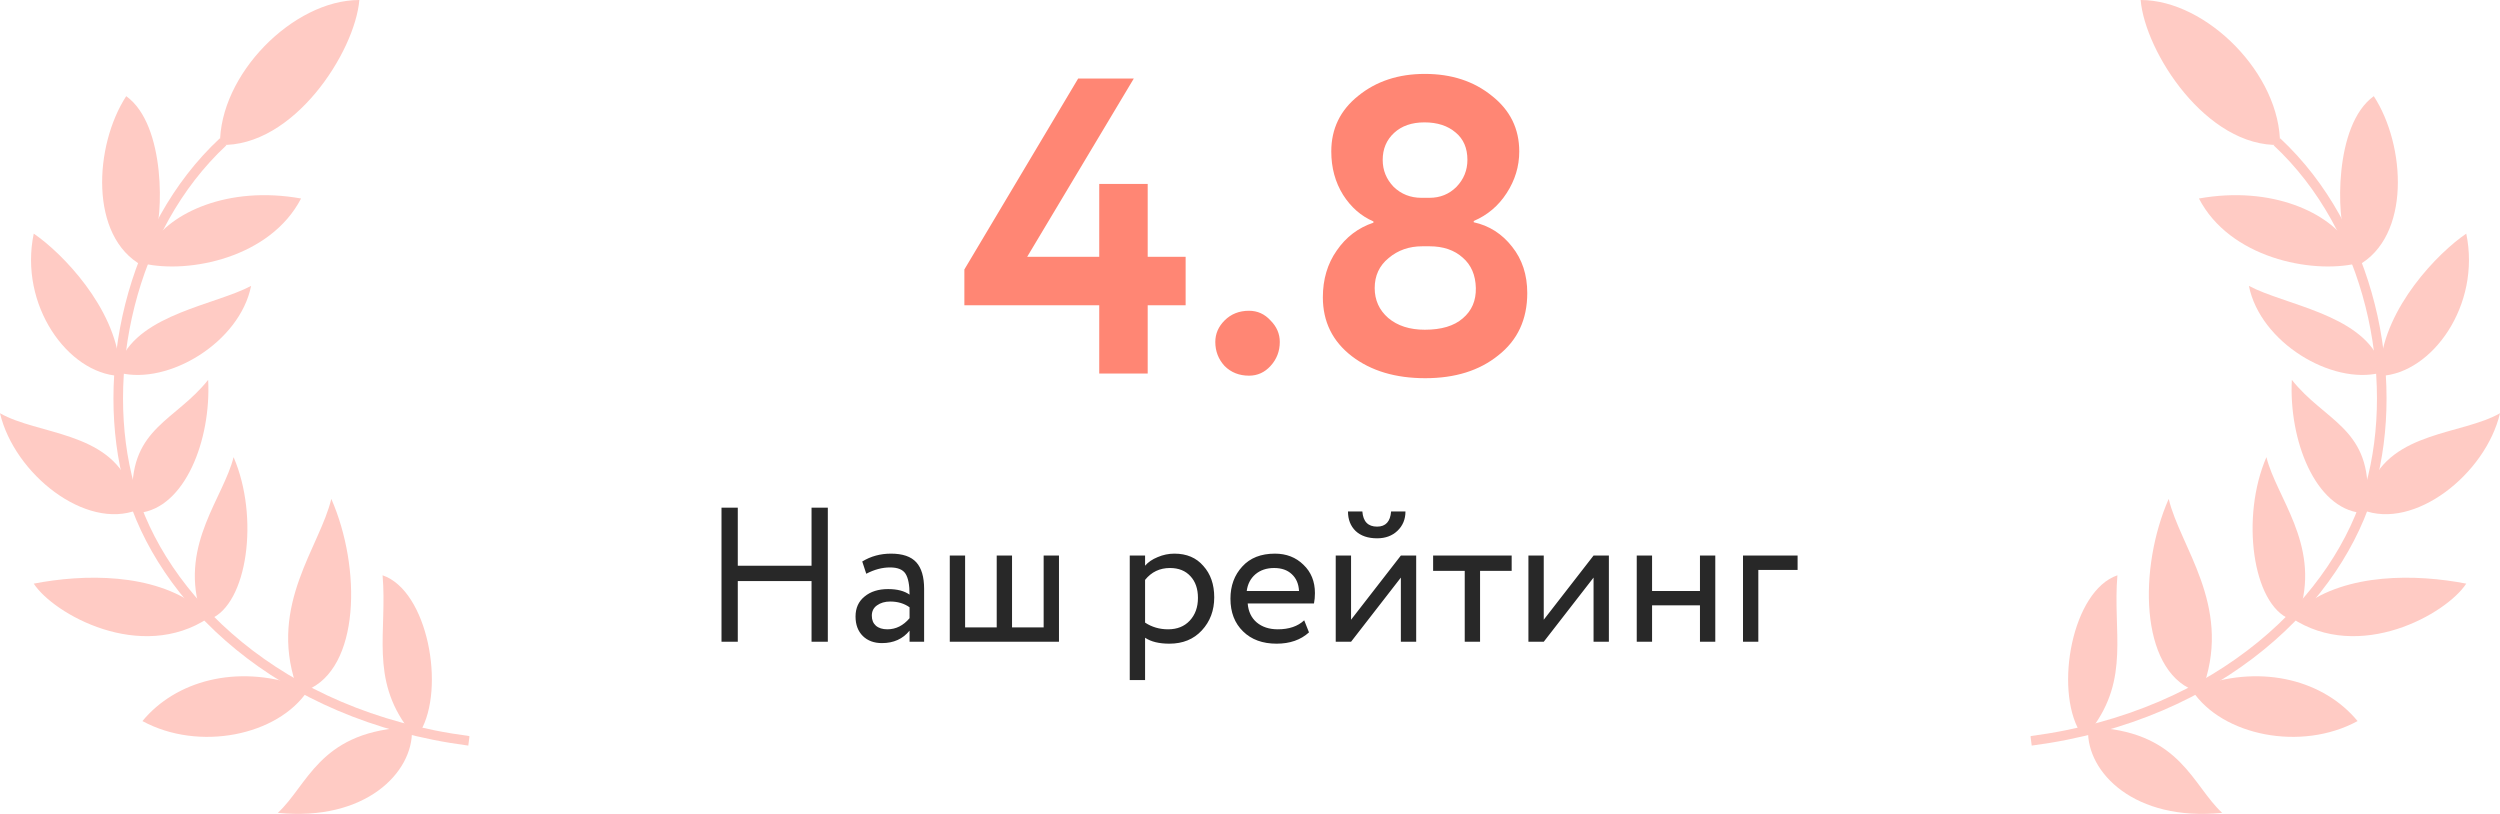 <svg width="261" height="85" viewBox="0 0 261 85" fill="none" xmlns="http://www.w3.org/2000/svg">
<g clip-path="url(#clip0_3478_63222)">
<path d="M23.288 14.809C13.543 23.886 10.34 39.245 13.543 50.798C16.745 62.352 28.961 74.73 48.954 77.344" stroke="#FFCBC4" stroke-miterlimit="10"/>
<path d="M37.516 0C30.608 0 22.876 7.794 22.967 15.13C30.654 15.405 37.059 5.41 37.516 0Z" fill="#FFCBC4"/>
<path d="M14.869 27.737C9.288 24.711 9.837 15.175 13.177 10.04C17.386 13.066 17.02 22.831 16.105 24.849" fill="#FFCBC4"/>
<path d="M15.784 25.537C17.752 22.281 23.745 19.347 31.431 20.723C28.229 26.912 19.719 28.608 14.961 27.508" fill="#FFCBC4"/>
<path d="M12.49 38.145C11.987 32.093 6.497 26.408 3.523 24.391C1.967 31.864 7.092 38.97 12.444 39.245" fill="#FFCBC4"/>
<path d="M12.582 37.641C14.686 32.781 22.51 31.818 26.216 29.847C25.026 35.761 17.569 40.208 12.49 38.924" fill="#FFCBC4"/>
<path d="M13.817 51.577C13.68 44.654 18.346 43.921 21.732 39.657C22.052 45.938 19.307 53.044 14.503 53.549" fill="#FFCBC4"/>
<path d="M13.588 50.798C11.301 45.022 3.935 45.389 0 43.142C1.51 49.515 8.967 55.383 14.366 53.228" fill="#FFCBC4"/>
<path d="M20.817 63.498C18.895 56.713 23.333 51.945 24.386 47.727C27.085 53.962 25.85 63.086 21.915 64.644" fill="#FFCBC4"/>
<path d="M20.68 63.361C15.967 59.784 8.739 59.922 3.523 60.931C5.582 64.094 14.686 69.229 21.778 64.507" fill="#FFCBC4"/>
<path d="M31.111 71.567C24.706 69.366 18.346 71.062 14.869 75.28C20.771 78.49 29.006 76.793 32.118 72.117" fill="#FFCBC4"/>
<path d="M43.007 76.197C43.144 80.644 38.157 85.779 29.006 84.862C32.118 81.974 33.307 76.61 41.954 75.968" fill="#FFCBC4"/>
<path d="M30.882 71.43C28.092 63.086 33.399 57.08 34.588 52.083C37.745 59.281 37.608 69.825 31.98 72.072" fill="#FFCBC4"/>
<path d="M42.64 76.106C38.614 70.788 40.444 65.928 39.941 60.06C44.654 61.664 46.529 71.842 43.876 76.381" fill="#FFCBC4"/>
</g>
<g clip-path="url(#clip1_3478_63222)">
<path d="M237.712 14.809C247.457 23.886 250.66 39.245 247.457 50.798C244.255 62.352 232.039 74.73 212.046 77.344" stroke="#FFCBC4" stroke-miterlimit="10"/>
<path d="M223.484 0C230.392 0 238.124 7.794 238.033 15.13C230.346 15.405 223.941 5.41 223.484 0Z" fill="#FFCBC4"/>
<path d="M246.131 27.737C251.712 24.711 251.163 15.175 247.824 10.04C243.614 13.066 243.98 22.831 244.895 24.849" fill="#FFCBC4"/>
<path d="M245.216 25.537C243.248 22.281 237.255 19.347 229.569 20.723C232.771 26.912 241.281 28.608 246.039 27.508" fill="#FFCBC4"/>
<path d="M248.51 38.145C249.013 32.093 254.503 26.408 257.477 24.391C259.033 31.864 253.908 38.97 248.556 39.245" fill="#FFCBC4"/>
<path d="M248.418 37.641C246.314 32.781 238.49 31.818 234.784 29.847C235.974 35.761 243.431 40.208 248.51 38.924" fill="#FFCBC4"/>
<path d="M247.183 51.577C247.32 44.654 242.654 43.921 239.268 39.657C238.948 45.938 241.693 53.044 246.497 53.549" fill="#FFCBC4"/>
<path d="M247.412 50.798C249.699 45.022 257.065 45.389 261 43.142C259.49 49.515 252.033 55.383 246.634 53.228" fill="#FFCBC4"/>
<path d="M240.183 63.498C242.105 56.713 237.667 51.945 236.614 47.727C233.915 53.962 235.15 63.086 239.085 64.644" fill="#FFCBC4"/>
<path d="M240.32 63.361C245.033 59.784 252.261 59.922 257.477 60.931C255.418 64.094 246.314 69.229 239.222 64.507" fill="#FFCBC4"/>
<path d="M229.889 71.567C236.294 69.366 242.654 71.062 246.131 75.28C240.229 78.49 231.993 76.793 228.882 72.117" fill="#FFCBC4"/>
<path d="M217.993 76.197C217.856 80.644 222.843 85.779 231.993 84.862C228.882 81.974 227.693 76.61 219.046 75.968" fill="#FFCBC4"/>
<path d="M230.118 71.43C232.908 63.086 227.601 57.08 226.412 52.083C223.255 59.281 223.392 69.825 229.02 72.072" fill="#FFCBC4"/>
<path d="M218.36 76.106C222.386 70.788 220.556 65.928 221.059 60.06C216.346 61.664 214.471 71.842 217.124 76.381" fill="#FFCBC4"/>
</g>
<path d="M86.425 67H84.725V60.66H77.025V67H75.325V53H77.025V59.06H84.725V53H86.425V67ZM90.438 59.9L90.018 58.62C90.911 58.073 91.911 57.8 93.018 57.8C94.231 57.8 95.111 58.1 95.658 58.7C96.204 59.3 96.478 60.227 96.478 61.48V67H94.958V65.84C94.251 66.707 93.291 67.14 92.078 67.14C91.251 67.14 90.584 66.893 90.078 66.4C89.571 65.893 89.318 65.213 89.318 64.36C89.318 63.48 89.631 62.787 90.258 62.28C90.884 61.76 91.704 61.5 92.718 61.5C93.664 61.5 94.411 61.693 94.958 62.08C94.958 61.067 94.818 60.34 94.538 59.9C94.258 59.46 93.718 59.24 92.918 59.24C92.104 59.24 91.278 59.46 90.438 59.9ZM92.638 65.7C93.531 65.7 94.304 65.313 94.958 64.54V63.4C94.398 63 93.724 62.8 92.938 62.8C92.391 62.8 91.931 62.933 91.558 63.2C91.198 63.453 91.018 63.813 91.018 64.28C91.018 64.72 91.158 65.067 91.438 65.32C91.731 65.573 92.131 65.7 92.638 65.7ZM110.557 67H99.157V58H100.757V65.5H104.057V58H105.657V65.5H108.957V58H110.557V67ZM119.546 71H117.946V58H119.546V59.06C119.866 58.687 120.306 58.387 120.866 58.16C121.426 57.92 122.006 57.8 122.606 57.8C123.886 57.8 124.893 58.227 125.626 59.08C126.386 59.92 126.766 61.013 126.766 62.36C126.766 63.733 126.333 64.887 125.466 65.82C124.613 66.74 123.486 67.2 122.086 67.2C121.006 67.2 120.159 66.993 119.546 66.58V71ZM122.146 59.3C121.079 59.3 120.213 59.713 119.546 60.54V65C120.253 65.467 121.053 65.7 121.946 65.7C122.893 65.7 123.646 65.4 124.206 64.8C124.779 64.187 125.066 63.393 125.066 62.42C125.066 61.473 124.806 60.72 124.286 60.16C123.766 59.587 123.053 59.3 122.146 59.3ZM136.159 64.76L136.659 66.02C135.792 66.807 134.666 67.2 133.279 67.2C131.812 67.2 130.646 66.773 129.779 65.92C128.899 65.067 128.459 63.927 128.459 62.5C128.459 61.153 128.872 60.033 129.699 59.14C130.512 58.247 131.646 57.8 133.099 57.8C134.299 57.8 135.292 58.187 136.079 58.96C136.879 59.72 137.279 60.707 137.279 61.92C137.279 62.307 137.246 62.667 137.179 63H130.259C130.326 63.84 130.639 64.5 131.199 64.98C131.772 65.46 132.506 65.7 133.399 65.7C134.572 65.7 135.492 65.387 136.159 64.76ZM133.019 59.3C132.232 59.3 131.579 59.52 131.059 59.96C130.552 60.4 130.252 60.98 130.159 61.7H135.619C135.579 60.953 135.326 60.367 134.859 59.94C134.406 59.513 133.792 59.3 133.019 59.3ZM146.25 60.3L141.05 67H139.45V58H141.05V64.7L146.25 58H147.85V67H146.25V60.3ZM140.73 53.4H142.23C142.31 54.453 142.823 54.98 143.77 54.98C144.663 54.98 145.15 54.453 145.23 53.4H146.73C146.73 54.213 146.45 54.887 145.89 55.42C145.343 55.94 144.636 56.2 143.77 56.2C142.823 56.2 142.076 55.947 141.53 55.44C140.996 54.92 140.73 54.24 140.73 53.4ZM152.918 59.6H149.618V58H157.818V59.6H154.518V67H152.918V59.6ZM166.367 60.3L161.167 67H159.567V58H161.167V64.7L166.367 58H167.967V67H166.367V60.3ZM179.076 67H177.476V63.2H172.476V67H170.876V58H172.476V61.7H177.476V58H179.076V67ZM183.569 67H181.969V58H187.669V59.5H183.569V67Z" fill="#282828"/>
<path d="M119.82 39H114.76V31.872H100.68V28.132L112.56 8.2H118.368L107.236 26.812H114.76V19.2H119.82V26.812H123.78V31.872H119.82V39ZM126.878 35.7C126.878 34.849 127.201 34.101 127.846 33.456C128.521 32.781 129.372 32.444 130.398 32.444C131.278 32.444 132.026 32.781 132.642 33.456C133.288 34.101 133.61 34.849 133.61 35.7C133.61 36.668 133.288 37.504 132.642 38.208C132.026 38.883 131.278 39.22 130.398 39.22C129.372 39.22 128.521 38.883 127.846 38.208C127.201 37.504 126.878 36.668 126.878 35.7ZM148.402 20.652H149.238C150.352 20.652 151.291 20.271 152.054 19.508C152.816 18.716 153.198 17.777 153.198 16.692C153.198 15.46 152.787 14.507 151.966 13.832C151.144 13.128 150.059 12.776 148.71 12.776C147.39 12.776 146.334 13.143 145.542 13.876C144.75 14.609 144.354 15.548 144.354 16.692C144.354 17.777 144.735 18.716 145.498 19.508C146.29 20.271 147.258 20.652 148.402 20.652ZM149.238 25.712H148.49C147.111 25.712 145.938 26.123 144.97 26.944C144.002 27.736 143.518 28.777 143.518 30.068C143.518 31.329 143.987 32.371 144.926 33.192C145.894 34.013 147.17 34.424 148.754 34.424C150.484 34.424 151.804 34.028 152.714 33.236C153.652 32.444 154.107 31.388 154.078 30.068C154.048 28.719 153.594 27.663 152.714 26.9C151.834 26.108 150.675 25.712 149.238 25.712ZM138.106 31.036C138.106 29.159 138.59 27.531 139.558 26.152C140.526 24.744 141.802 23.776 143.386 23.248V23.116C142.095 22.559 141.039 21.635 140.218 20.344C139.396 19.024 138.986 17.513 138.986 15.812C138.986 13.436 139.924 11.5 141.802 10.004C143.679 8.479 145.996 7.716 148.754 7.716C151.54 7.716 153.872 8.479 155.75 10.004C157.656 11.5 158.61 13.436 158.61 15.812C158.61 17.367 158.17 18.819 157.29 20.168C156.439 21.488 155.295 22.456 153.858 23.072V23.204C155.471 23.556 156.806 24.407 157.862 25.756C158.918 27.076 159.446 28.689 159.446 30.596C159.446 33.353 158.434 35.524 156.41 37.108C154.444 38.692 151.907 39.484 148.798 39.484C145.688 39.484 143.136 38.721 141.142 37.196C139.118 35.641 138.106 33.588 138.106 31.036Z" fill="#FF8674"/>
<defs>
<clipPath id="clip0_3478_63222">
<rect width="49" height="85" fill="white"/>
</clipPath>
<clipPath id="clip1_3478_63222">
<rect width="49" height="85" fill="white" transform="matrix(-1 0 0 1 261 0)"/>
</clipPath>
</defs>
</svg>
